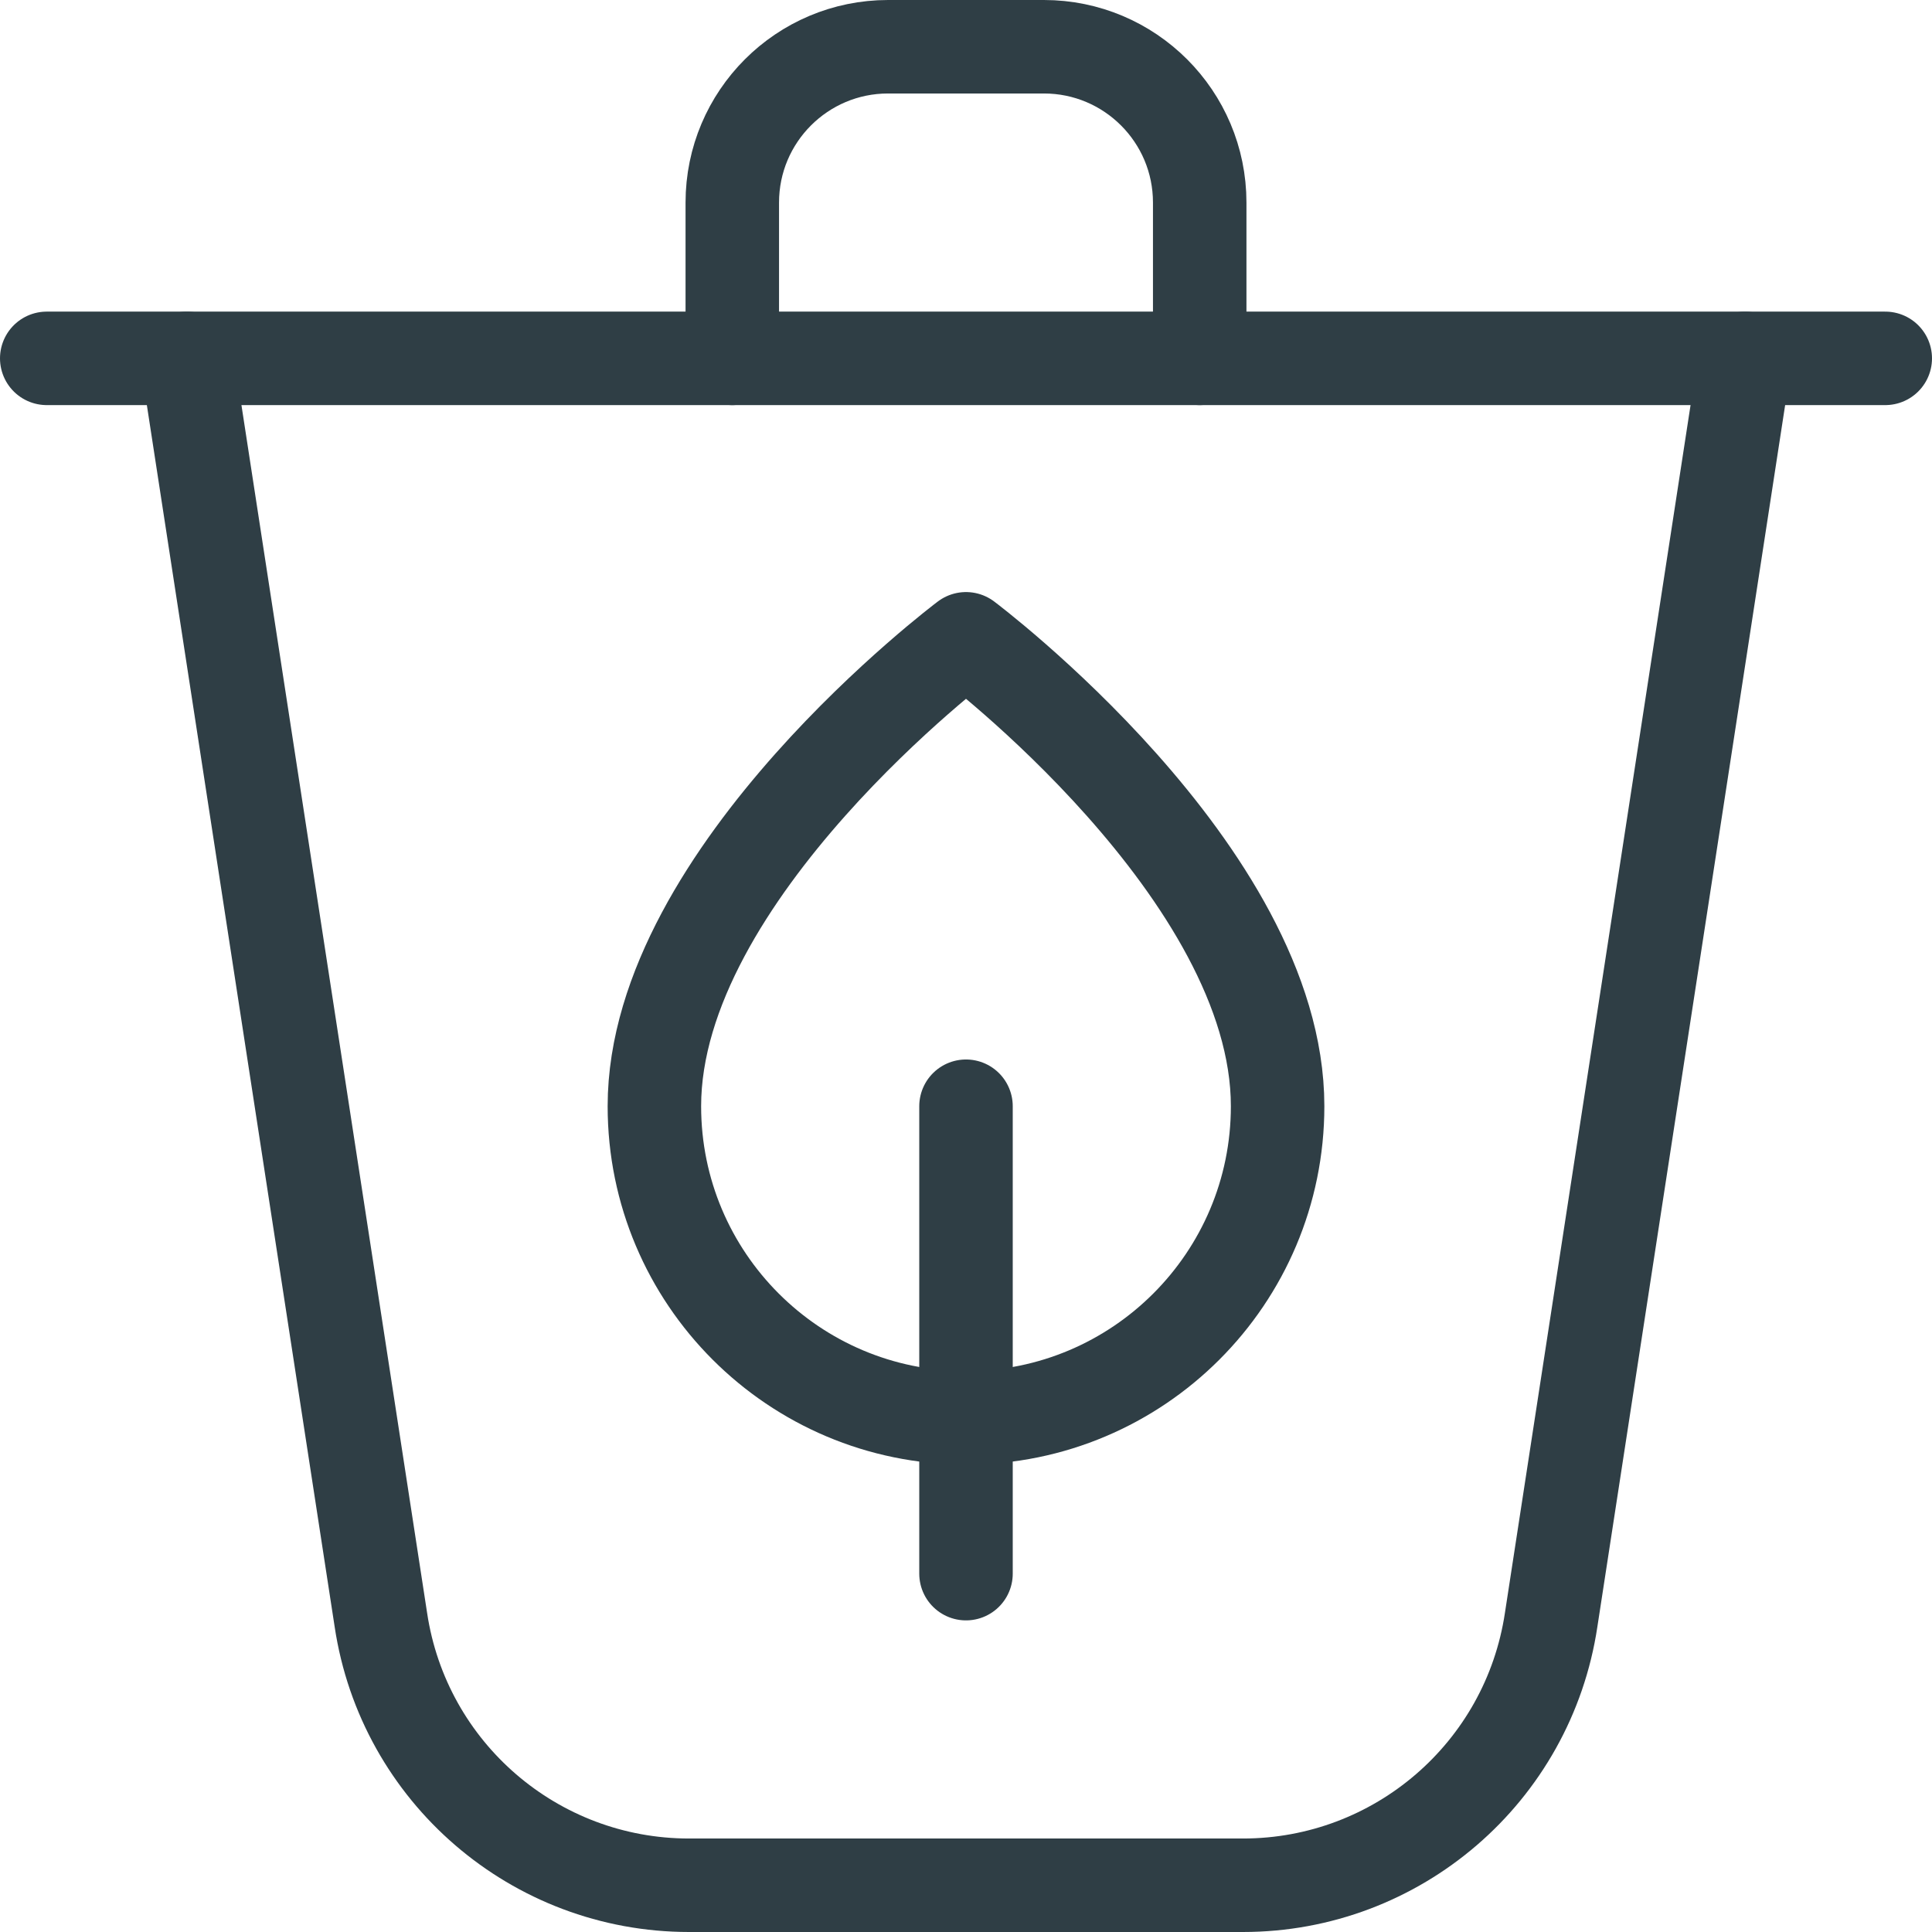 <svg width="62" height="62" viewBox="0 0 62 62" fill="none" xmlns="http://www.w3.org/2000/svg">
<path d="M56 11.5L49.778 51.983C49.043 56.879 44.838 60.5 39.888 60.5H22.112C17.162 60.5 12.957 56.879 12.223 51.983L6 11.5" stroke="#2F3E45" stroke-width="3" stroke-miterlimit="10" stroke-linecap="round" stroke-linejoin="round"/>
<path d="M31 35.5V50.5" stroke="#2F3E45" stroke-width="3" stroke-miterlimit="10" stroke-linecap="round" stroke-linejoin="round"/>
<path d="M41 35.5C41 41.023 36.523 45.5 31 45.5C25.477 45.5 21 41.023 21 35.5C21 28 31 20.5 31 20.5C31 20.5 41 28 41 35.5Z" stroke="#2F3E45" stroke-width="3" stroke-miterlimit="10" stroke-linecap="round" stroke-linejoin="round"/>
<path d="M1.5 11.5H60.5" stroke="#2F3E45" stroke-width="3" stroke-miterlimit="10" stroke-linecap="round" stroke-linejoin="round"/>
<path d="M23.5 11.5V6.5C23.5 3.739 25.739 1.5 28.5 1.5H33.5C36.261 1.5 38.5 3.739 38.5 6.5V11.5" stroke="#2F3E45" stroke-width="3" stroke-miterlimit="10" stroke-linecap="round" stroke-linejoin="round"/>
</svg>
